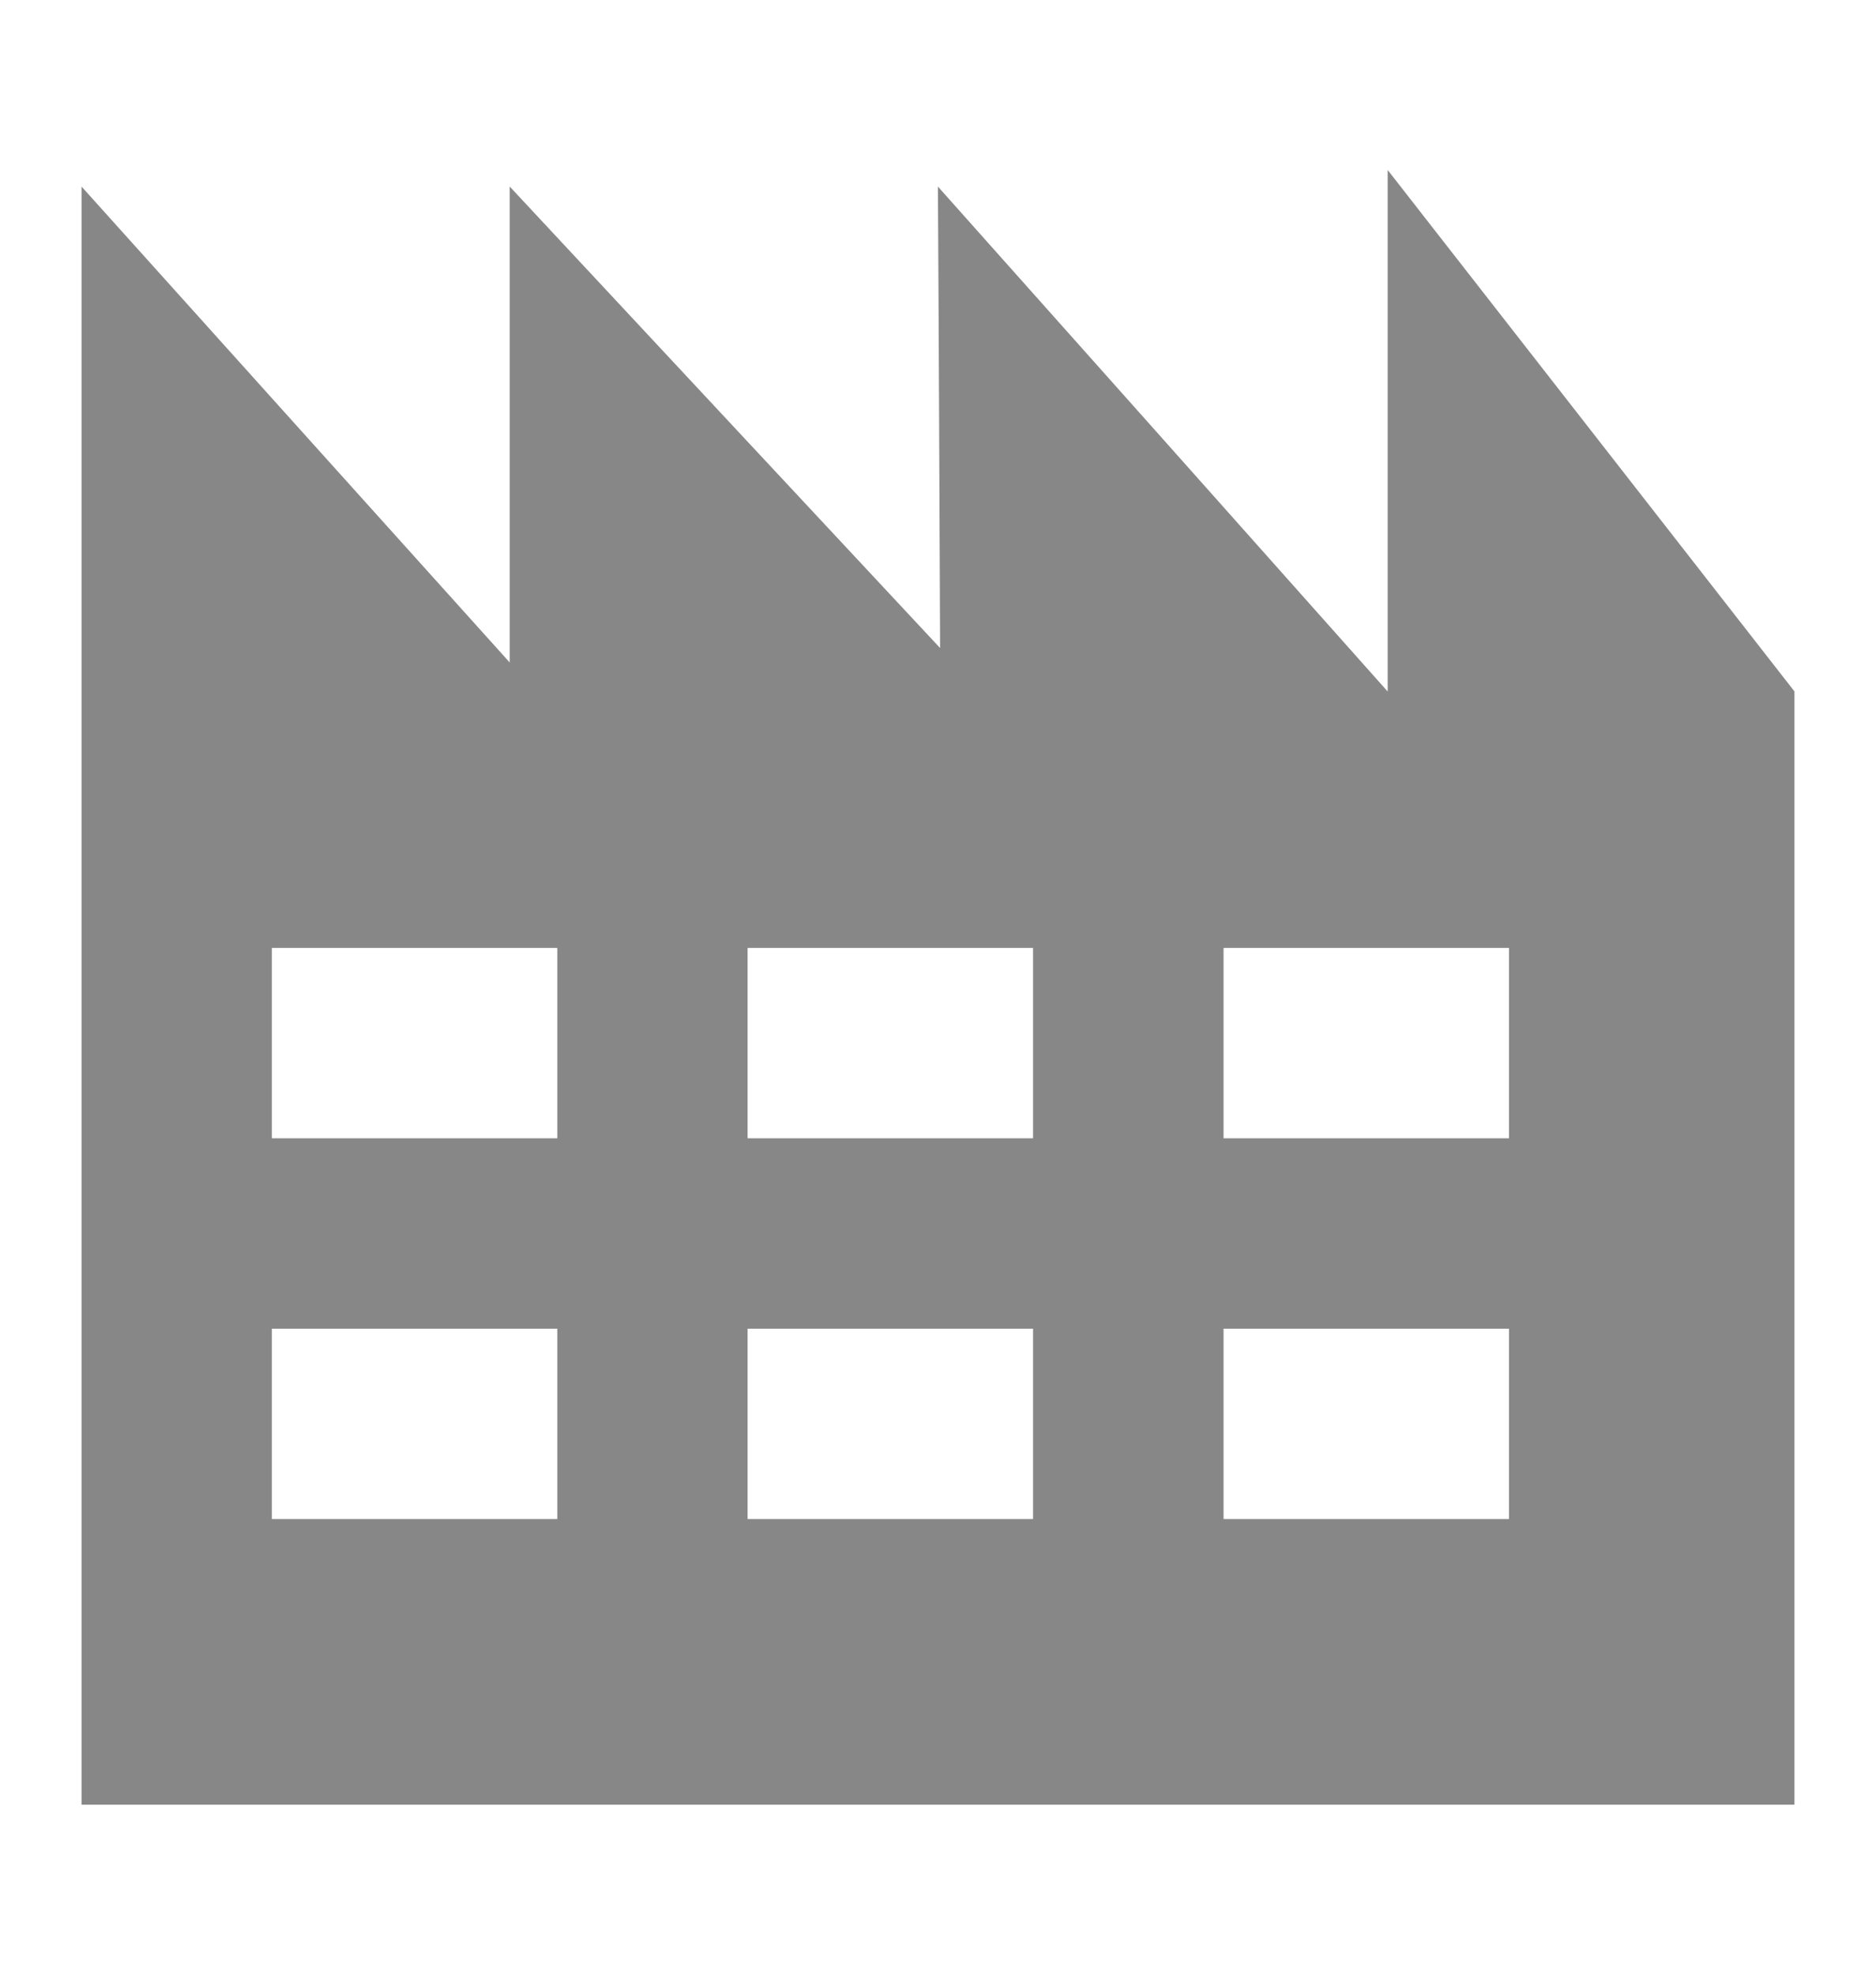 <?xml version="1.0" encoding="utf-8"?>
<!-- Generator: Adobe Illustrator 16.0.0, SVG Export Plug-In . SVG Version: 6.00 Build 0)  -->
<!DOCTYPE svg PUBLIC "-//W3C//DTD SVG 1.1//EN" "http://www.w3.org/Graphics/SVG/1.1/DTD/svg11.dtd">
<svg version="1.1" id="Layer_1" xmlns="http://www.w3.org/2000/svg" xmlns:xlink="http://www.w3.org/1999/xlink" x="0px" y="0px"
	 width="19.716px" height="20.746px" viewBox="0 0 19.716 20.746" enable-background="new 0 0 19.716 20.746" xml:space="preserve">
<g>
	<path fill="#878787" d="M14.584,1.786v5.479c-1.574-1.768-3.15-3.537-4.727-5.305c0.01,1.617,0.016,3.232,0.023,4.848
		c-1.508-1.615-3.014-3.23-4.523-4.848v5c-1.5-1.666-3-3.332-4.5-5V18.96h18.002V7.264C17.434,5.438,16.01,3.612,14.584,1.786
		 M5.857,15.959h-3v-2h3V15.959z M5.857,11.959h-3v-2h3V11.959z M10.857,15.959h-3v-2h3V15.959z M10.857,11.959h-3v-2h3V11.959z
		 M15.859,15.959h-3v-2h3V15.959z M15.859,11.959h-3v-2h3V11.959z"/>
</g>
</svg>
